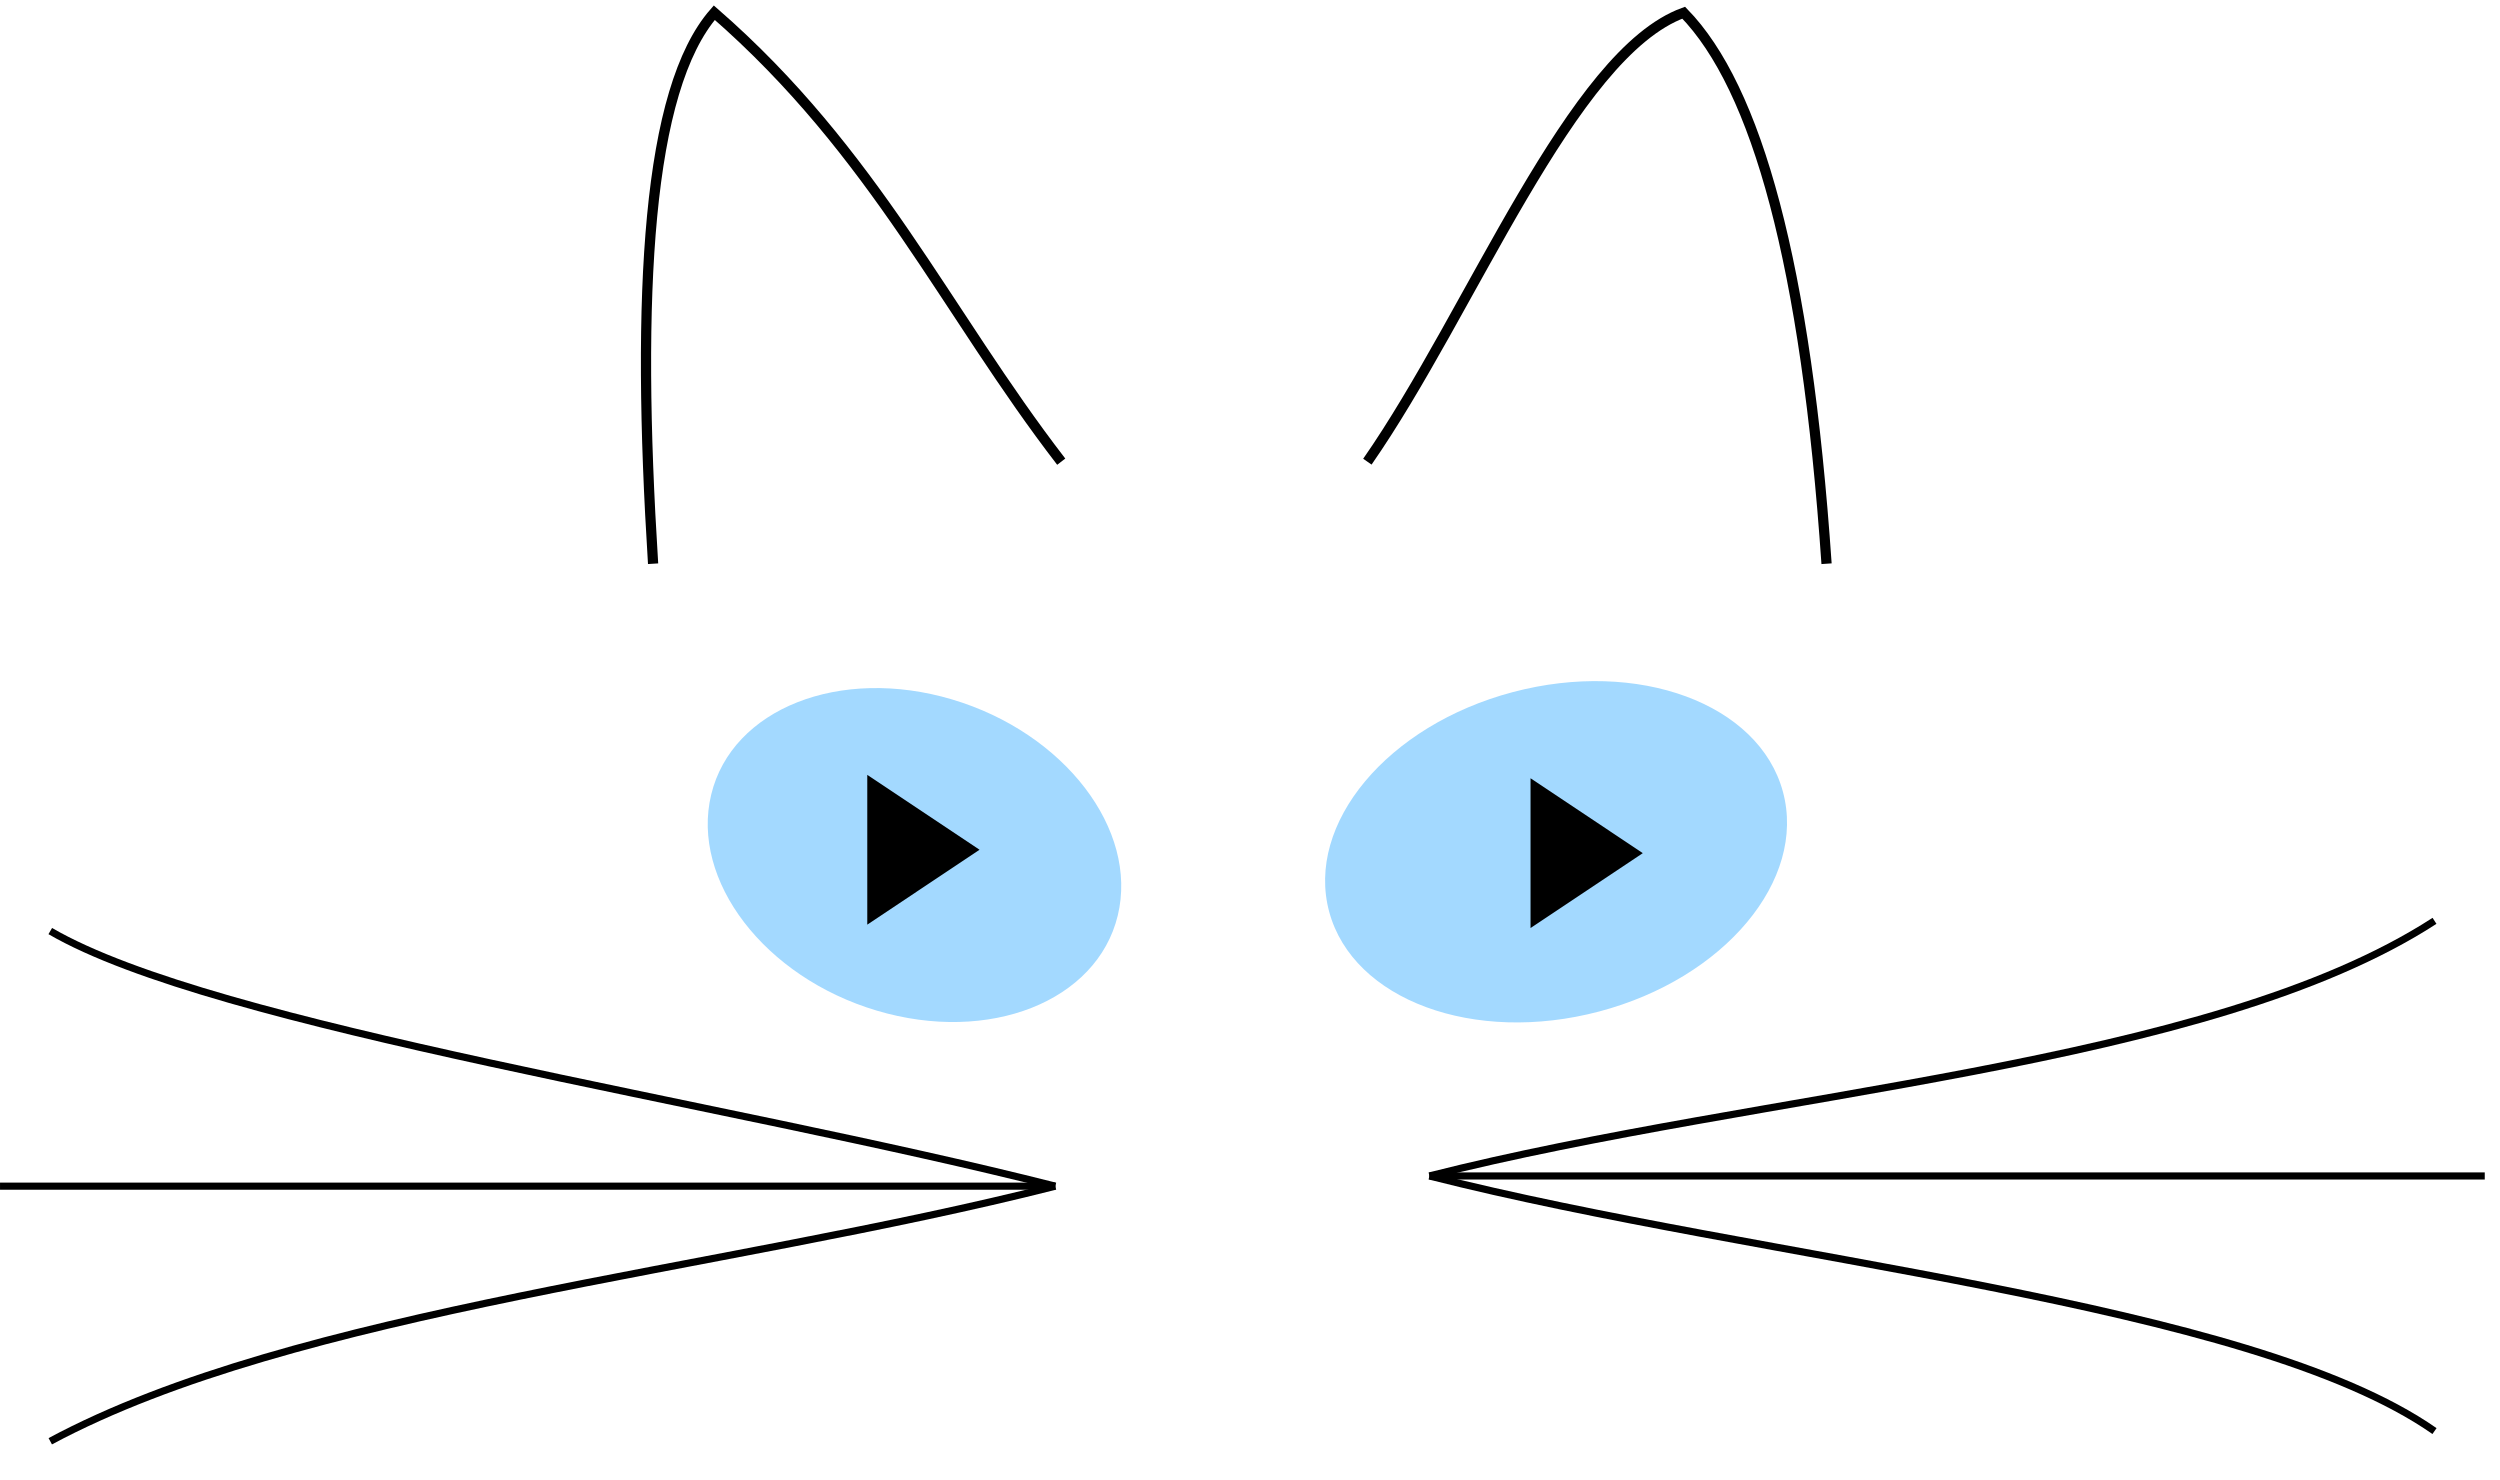 <?xml version="1.0" encoding="UTF-8" standalone="no"?>
<svg
   xmlns:dc="http://purl.org/dc/elements/1.1/"
   xmlns:cc="http://creativecommons.org/ns#"
   xmlns:rdf="http://www.w3.org/1999/02/22-rdf-syntax-ns#"
   xmlns:svg="http://www.w3.org/2000/svg"
   xmlns="http://www.w3.org/2000/svg"
   xmlns:sodipodi="http://sodipodi.sourceforge.net/DTD/sodipodi-0.dtd"
   xmlns:inkscape="http://www.inkscape.org/namespaces/inkscape"
   width="245"
   height="145"
   viewBox="0 0 64.823 38.365"
   version="1.1"
   id="svg8"
   inkscape:version="1.0.2-2 (e86c870879, 2021-01-15)"
   sodipodi:docname="drawing.svg">
  <defs
     id="defs2" />
  <sodipodi:namedview
     id="base"
     pagecolor="#ffffff"
     bordercolor="#666666"
     borderopacity="1.0"
     inkscape:pageopacity="0.0"
     inkscape:pageshadow="2"
     inkscape:zoom="1.4"
     inkscape:cx="179.15619"
     inkscape:cy="131.59892"
     inkscape:document-units="px"
     inkscape:current-layer="layer1"
     inkscape:document-rotation="0"
     showgrid="true"
     units="px"
     inkscape:window-width="1136"
     inkscape:window-height="1003"
     inkscape:window-x="-8"
     inkscape:window-y="38"
     inkscape:window-maximized="0"
     fit-margin-top="0"
     fit-margin-left="0"
     fit-margin-right="0"
     fit-margin-bottom="0">
    <inkscape:grid
       type="xygrid"
       id="grid10"
       originx="-1.587"
       originy="-1.258" />
  </sodipodi:namedview>
  <g
     inkscape:label="Layer 1"
     inkscape:groupmode="layer"
     id="layer1"
     transform="translate(-1.587,-1.258)">
    <ellipse
       style="fill:#a3d9ff;fill-opacity:1;fill-rule:evenodd;stroke-width:0.144"
       id="path12"
       cx="30.152"
       cy="15.263"
       rx="5.502"
       ry="4.151"
       transform="matrix(0.958,0.285,-0.235,0.972,0,0)" />
    <ellipse
       style="fill:#a3d9ff;fill-opacity:1;fill-rule:evenodd;stroke-width:0.151"
       id="path12-2"
       cx="34.375"
       cy="33.31"
       rx="6.083"
       ry="4.291"
       transform="matrix(0.967,-0.256,0.261,0.965,0,0)" />
    <path
       sodipodi:type="star"
       style="fill:#000000;fill-opacity:1;stroke-width:0.265"
       id="path868"
       sodipodi:sides="3"
       sodipodi:cx="25.135416"
       sodipodi:cy="59.53125"
       sodipodi:r1="5.9162631"
       sodipodi:r2="2.9581316"
       sodipodi:arg1="2.6179939"
       sodipodi:arg2="3.6651914"
       inkscape:flatsided="true"
       inkscape:rounded="0"
       inkscape:randomized="0"
       d="m 20.012,62.489 5.124,-8.874 5.124,8.874 z"
       transform="matrix(0,0.379,-0.328,0,44.571,13.765)"
       inkscape:transform-center-x="-0.485069" />
    <path
       sodipodi:type="star"
       style="fill:#000000;fill-opacity:1;stroke-width:0.265"
       id="path868-1"
       sodipodi:sides="3"
       sodipodi:cx="25.135416"
       sodipodi:cy="59.53125"
       sodipodi:r1="5.9162631"
       sodipodi:r2="2.9581316"
       sodipodi:arg1="2.6179939"
       sodipodi:arg2="3.6651914"
       inkscape:flatsided="true"
       inkscape:rounded="0"
       inkscape:randomized="0"
       transform="matrix(0,0.379,-0.328,0,61.769,13.853)"
       inkscape:transform-center-x="-0.48506944"
       d="m 20.012,62.489 5.124,-8.874 5.124,8.874 z" />
    <path
       style="fill:none;stroke:#000000;stroke-width:0.186px;stroke-linecap:butt;stroke-linejoin:miter;stroke-opacity:1"
       d="m 28.95,32.015 c -27.363,0 -27.363,0 -27.363,0"
       id="path890" />
    <path
       style="fill:none;stroke:#000000;stroke-width:0.186px;stroke-linecap:butt;stroke-linejoin:miter;stroke-opacity:1"
       d="M 28.95,32.015 C 20.264,29.81 7.165,27.888 2.89,25.4 v 0"
       id="path892"
       sodipodi:nodetypes="ccc" />
    <path
       style="fill:none;stroke:#000000;stroke-width:0.186px;stroke-linecap:butt;stroke-linejoin:miter;stroke-opacity:1"
       d="M 28.95,32.015 C 20.263,34.219 9.235,35.222 2.89,38.629"
       id="path894"
       sodipodi:nodetypes="cc" />
    <path
       style="fill:none;stroke:#000000;stroke-width:0.265px;stroke-linecap:butt;stroke-linejoin:miter;stroke-opacity:1"
       d="M 29.104,13.229 C 26.111,9.347 24.288,5.228 20.108,1.587 18.367,3.578 18.08,8.893 18.521,15.875"
       id="path930"
       sodipodi:nodetypes="ccc" />
    <path
       style="fill:none;stroke:#000000;stroke-width:0.265px;stroke-linecap:butt;stroke-linejoin:miter;stroke-opacity:1"
       d="M 37.042,13.229 C 39.748,9.341 42.333,2.646 45.244,1.587 47.139,3.533 48.417,8.107 48.948,15.875"
       id="path934"
       sodipodi:nodetypes="ccc" />
    <path
       style="fill:none;stroke:#000000;stroke-width:0.186px;stroke-linecap:butt;stroke-linejoin:miter;stroke-opacity:1"
       d="m 38.652,31.75 c 27.363,0 27.363,0 27.363,0"
       id="path890-4" />
    <path
       style="fill:none;stroke:#000000;stroke-width:0.186px;stroke-linecap:butt;stroke-linejoin:miter;stroke-opacity:1"
       d="m 38.652,31.75 c 8.687,2.205 21.241,3.248 26.06,6.615 v 0"
       id="path892-5"
       sodipodi:nodetypes="ccc" />
    <path
       style="fill:none;stroke:#000000;stroke-width:0.186px;stroke-linecap:butt;stroke-linejoin:miter;stroke-opacity:1"
       d="m 38.652,31.75 c 8.687,-2.205 20.195,-2.812 26.06,-6.615"
       id="path894-7"
       sodipodi:nodetypes="cc" />
  </g>
</svg>
